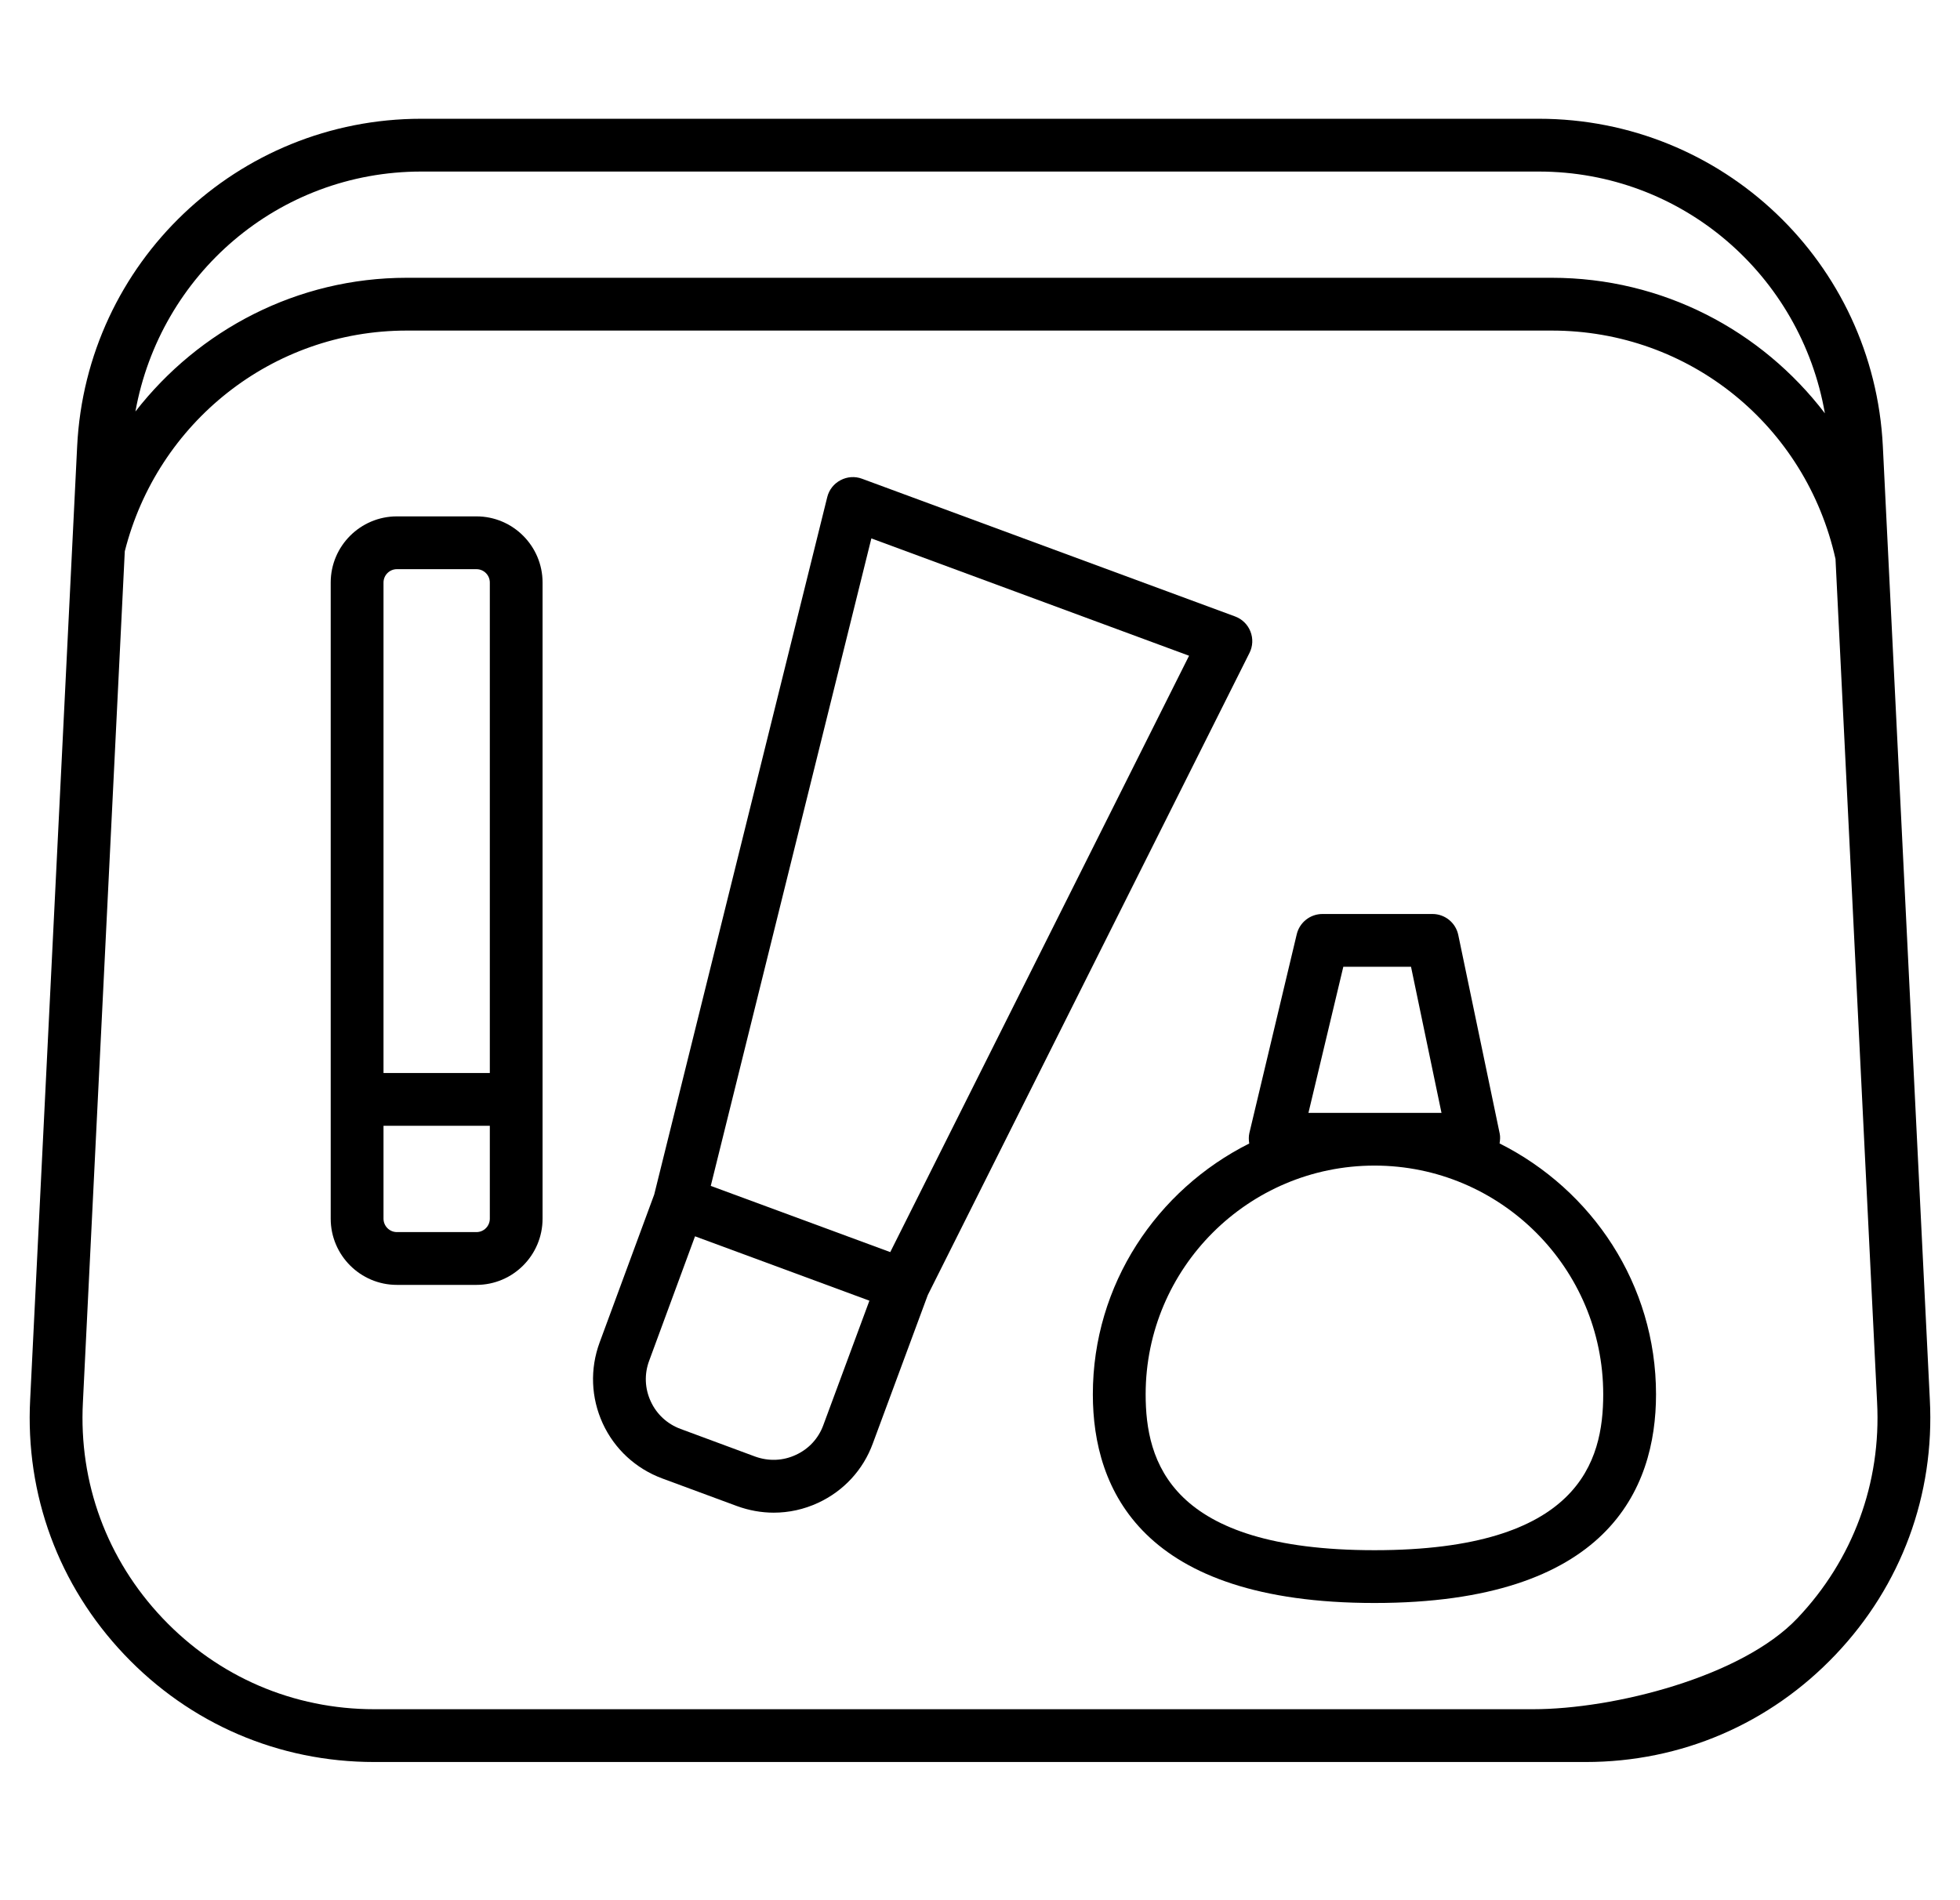 <svg width="33" height="32" viewBox="0 0 33 32" fill="none" xmlns="http://www.w3.org/2000/svg">
<g id="shop category">
<path id="Fill 1" fill-rule="evenodd" clip-rule="evenodd" d="M25.81 28.784H6.301C4.94 28.784 3.674 28.239 2.738 27.252C1.801 26.264 1.324 24.972 1.396 23.612L2.101 9.284C2.649 7.116 4.584 5.567 6.848 5.567H26.127C28.448 5.567 30.406 7.173 30.904 9.414L31.604 23.613C31.676 24.973 31.198 26.266 30.262 27.252C29.325 28.24 27.17 28.784 25.81 28.784ZM25.907 2.889C28.322 2.889 30.32 4.637 30.725 6.96C29.659 5.565 27.995 4.678 26.127 4.678H6.848C5.005 4.678 3.35 5.554 2.28 6.93C2.696 4.622 4.688 2.889 7.093 2.889H25.907ZM31.701 7.516C31.548 4.422 29.003 2 25.907 2H7.093C3.998 2 1.452 4.422 1.299 7.516L0.508 23.567C0.424 25.171 0.986 26.697 2.092 27.863C3.199 29.03 4.693 29.673 6.301 29.673H26.699C28.306 29.673 29.799 29.03 30.906 27.864C32.013 26.699 32.576 25.172 32.492 23.568L31.701 7.516Z" fill="black"/>
<path id="Fill 4" fill-rule="evenodd" clip-rule="evenodd" d="M13.862 24C13.781 24.223 13.617 24.401 13.401 24.5C13.185 24.602 12.941 24.611 12.714 24.529L11.459 24.064C11.234 23.981 11.055 23.816 10.956 23.599C10.856 23.383 10.846 23.139 10.93 22.915L11.702 20.82L14.638 21.904L13.862 24ZM14.671 9.067L20.02 11.043L14.989 21.086L11.967 19.971L14.671 9.067ZM21.037 10.996C21.094 10.883 21.1 10.752 21.053 10.634C21.007 10.516 20.913 10.425 20.794 10.381L14.513 8.062C14.395 8.018 14.264 8.027 14.151 8.087C14.039 8.146 13.958 8.249 13.928 8.372L11.015 20.116L10.096 22.607C9.931 23.055 9.95 23.538 10.148 23.971C10.347 24.403 10.704 24.732 11.151 24.898L12.406 25.362C12.608 25.436 12.818 25.474 13.027 25.474C13.282 25.474 13.536 25.419 13.775 25.308C14.206 25.108 14.534 24.752 14.696 24.307L15.621 21.809L21.037 10.996Z" fill="black"/>
<path id="Fill 6" fill-rule="evenodd" clip-rule="evenodd" d="M8.022 20.749H6.682C6.559 20.749 6.457 20.648 6.457 20.523V18.959H8.247V20.523C8.247 20.648 8.146 20.749 8.022 20.749ZM6.682 9.585H8.022C8.146 9.585 8.247 9.686 8.247 9.81V18.07H6.457V9.81C6.457 9.686 6.559 9.585 6.682 9.585ZM8.022 8.696H6.682C6.068 8.696 5.568 9.196 5.568 9.81V20.523C5.568 21.138 6.068 21.638 6.682 21.638H8.022C8.636 21.638 9.135 21.138 9.135 20.523V9.81C9.135 9.196 8.636 8.696 8.022 8.696Z" fill="black"/>
<path id="Fill 8" fill-rule="evenodd" clip-rule="evenodd" d="M23.142 26.106C19.688 26.106 19.289 24.607 19.289 23.481C19.289 21.357 21.017 19.629 23.142 19.629C25.266 19.629 26.993 21.357 26.993 23.481C26.993 24.607 26.594 26.106 23.142 26.106ZM22.03 18.741L22.617 16.281H23.757L24.27 18.741H22.03ZM25.248 19.256C25.256 19.203 25.262 19.148 25.251 19.094L24.553 15.747C24.511 15.54 24.328 15.392 24.119 15.392H22.266C22.06 15.392 21.881 15.533 21.833 15.733L21.035 19.082C21.022 19.14 21.024 19.199 21.033 19.257C19.48 20.037 18.4 21.628 18.4 23.481C18.4 25.084 19.223 26.995 23.142 26.995C27.06 26.995 27.882 25.084 27.882 23.481C27.882 21.628 26.803 20.036 25.248 19.256Z" fill="black"/>
</g>
</svg>
